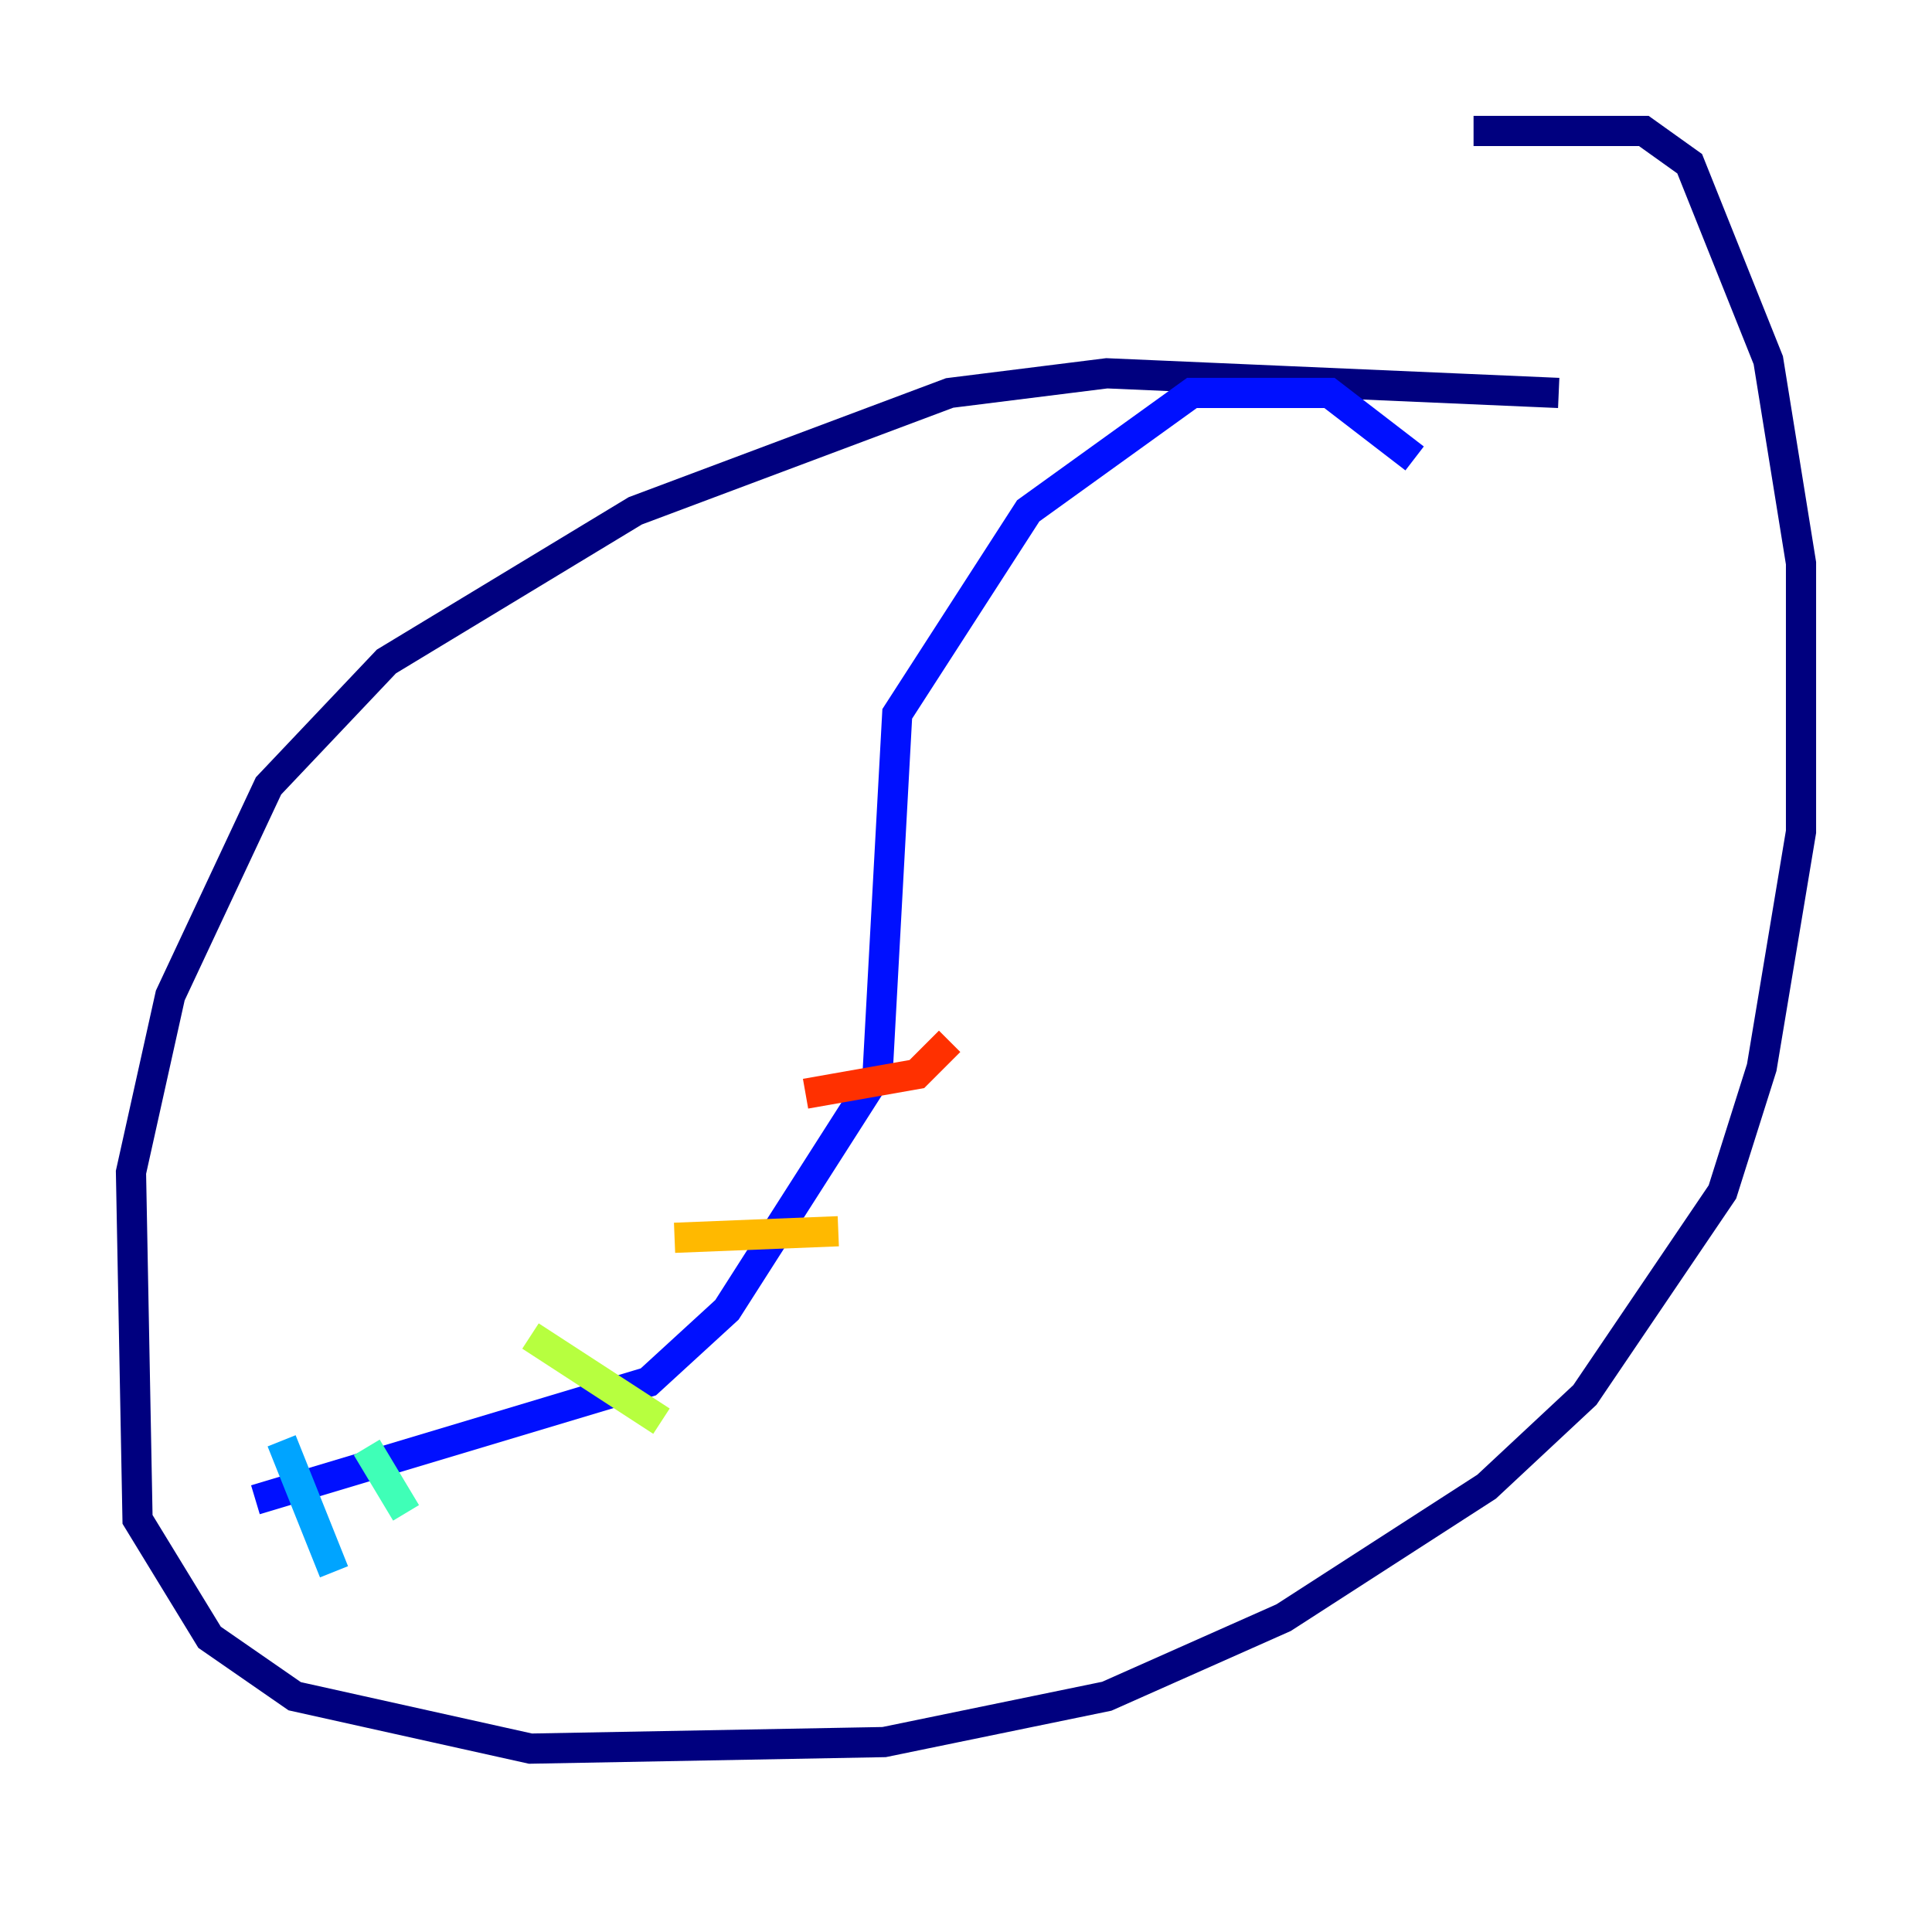 <?xml version="1.0" encoding="utf-8" ?>
<svg baseProfile="tiny" height="128" version="1.2" viewBox="0,0,128,128" width="128" xmlns="http://www.w3.org/2000/svg" xmlns:ev="http://www.w3.org/2001/xml-events" xmlns:xlink="http://www.w3.org/1999/xlink"><defs /><polyline fill="none" points="103.268,26.034 73.329,24.732 62.915,26.034 42.088,33.844 25.6,43.824 17.79,52.068 11.281,65.953 8.678,77.668 9.112,100.664 13.885,108.475 19.525,112.38 35.146,115.851 58.576,115.417 73.329,112.38 85.044,107.173 98.495,98.495 105.003,92.42 114.115,78.969 116.719,70.725 119.322,55.105 119.322,37.315 117.153,23.864 111.946,10.848 108.909,8.678 97.627,8.678" stroke="#00007f" stroke-width="2" /><polyline fill="none" points="93.722,30.373 88.081,26.034 78.969,26.034 68.122,33.844 59.444,47.295 58.142,71.159 48.163,86.78 42.956,91.552 16.922,99.363" stroke="#0010ff" stroke-width="2" /><polyline fill="none" points="18.658,95.458 22.129,104.136" stroke="#00a4ff" stroke-width="2" /><polyline fill="none" points="24.298,95.891 26.902,100.231" stroke="#3fffb7" stroke-width="2" /><polyline fill="none" points="35.146,88.515 43.824,94.156" stroke="#b7ff3f" stroke-width="2" /><polyline fill="none" points="44.691,82.007 55.539,81.573" stroke="#ffb900" stroke-width="2" /><polyline fill="none" points="53.37,72.461 60.746,71.159 62.915,68.99" stroke="#ff3000" stroke-width="2" /><polyline fill="none" points="56.841,59.878 56.841,59.878" stroke="#7f0000" stroke-width="2" /></svg>